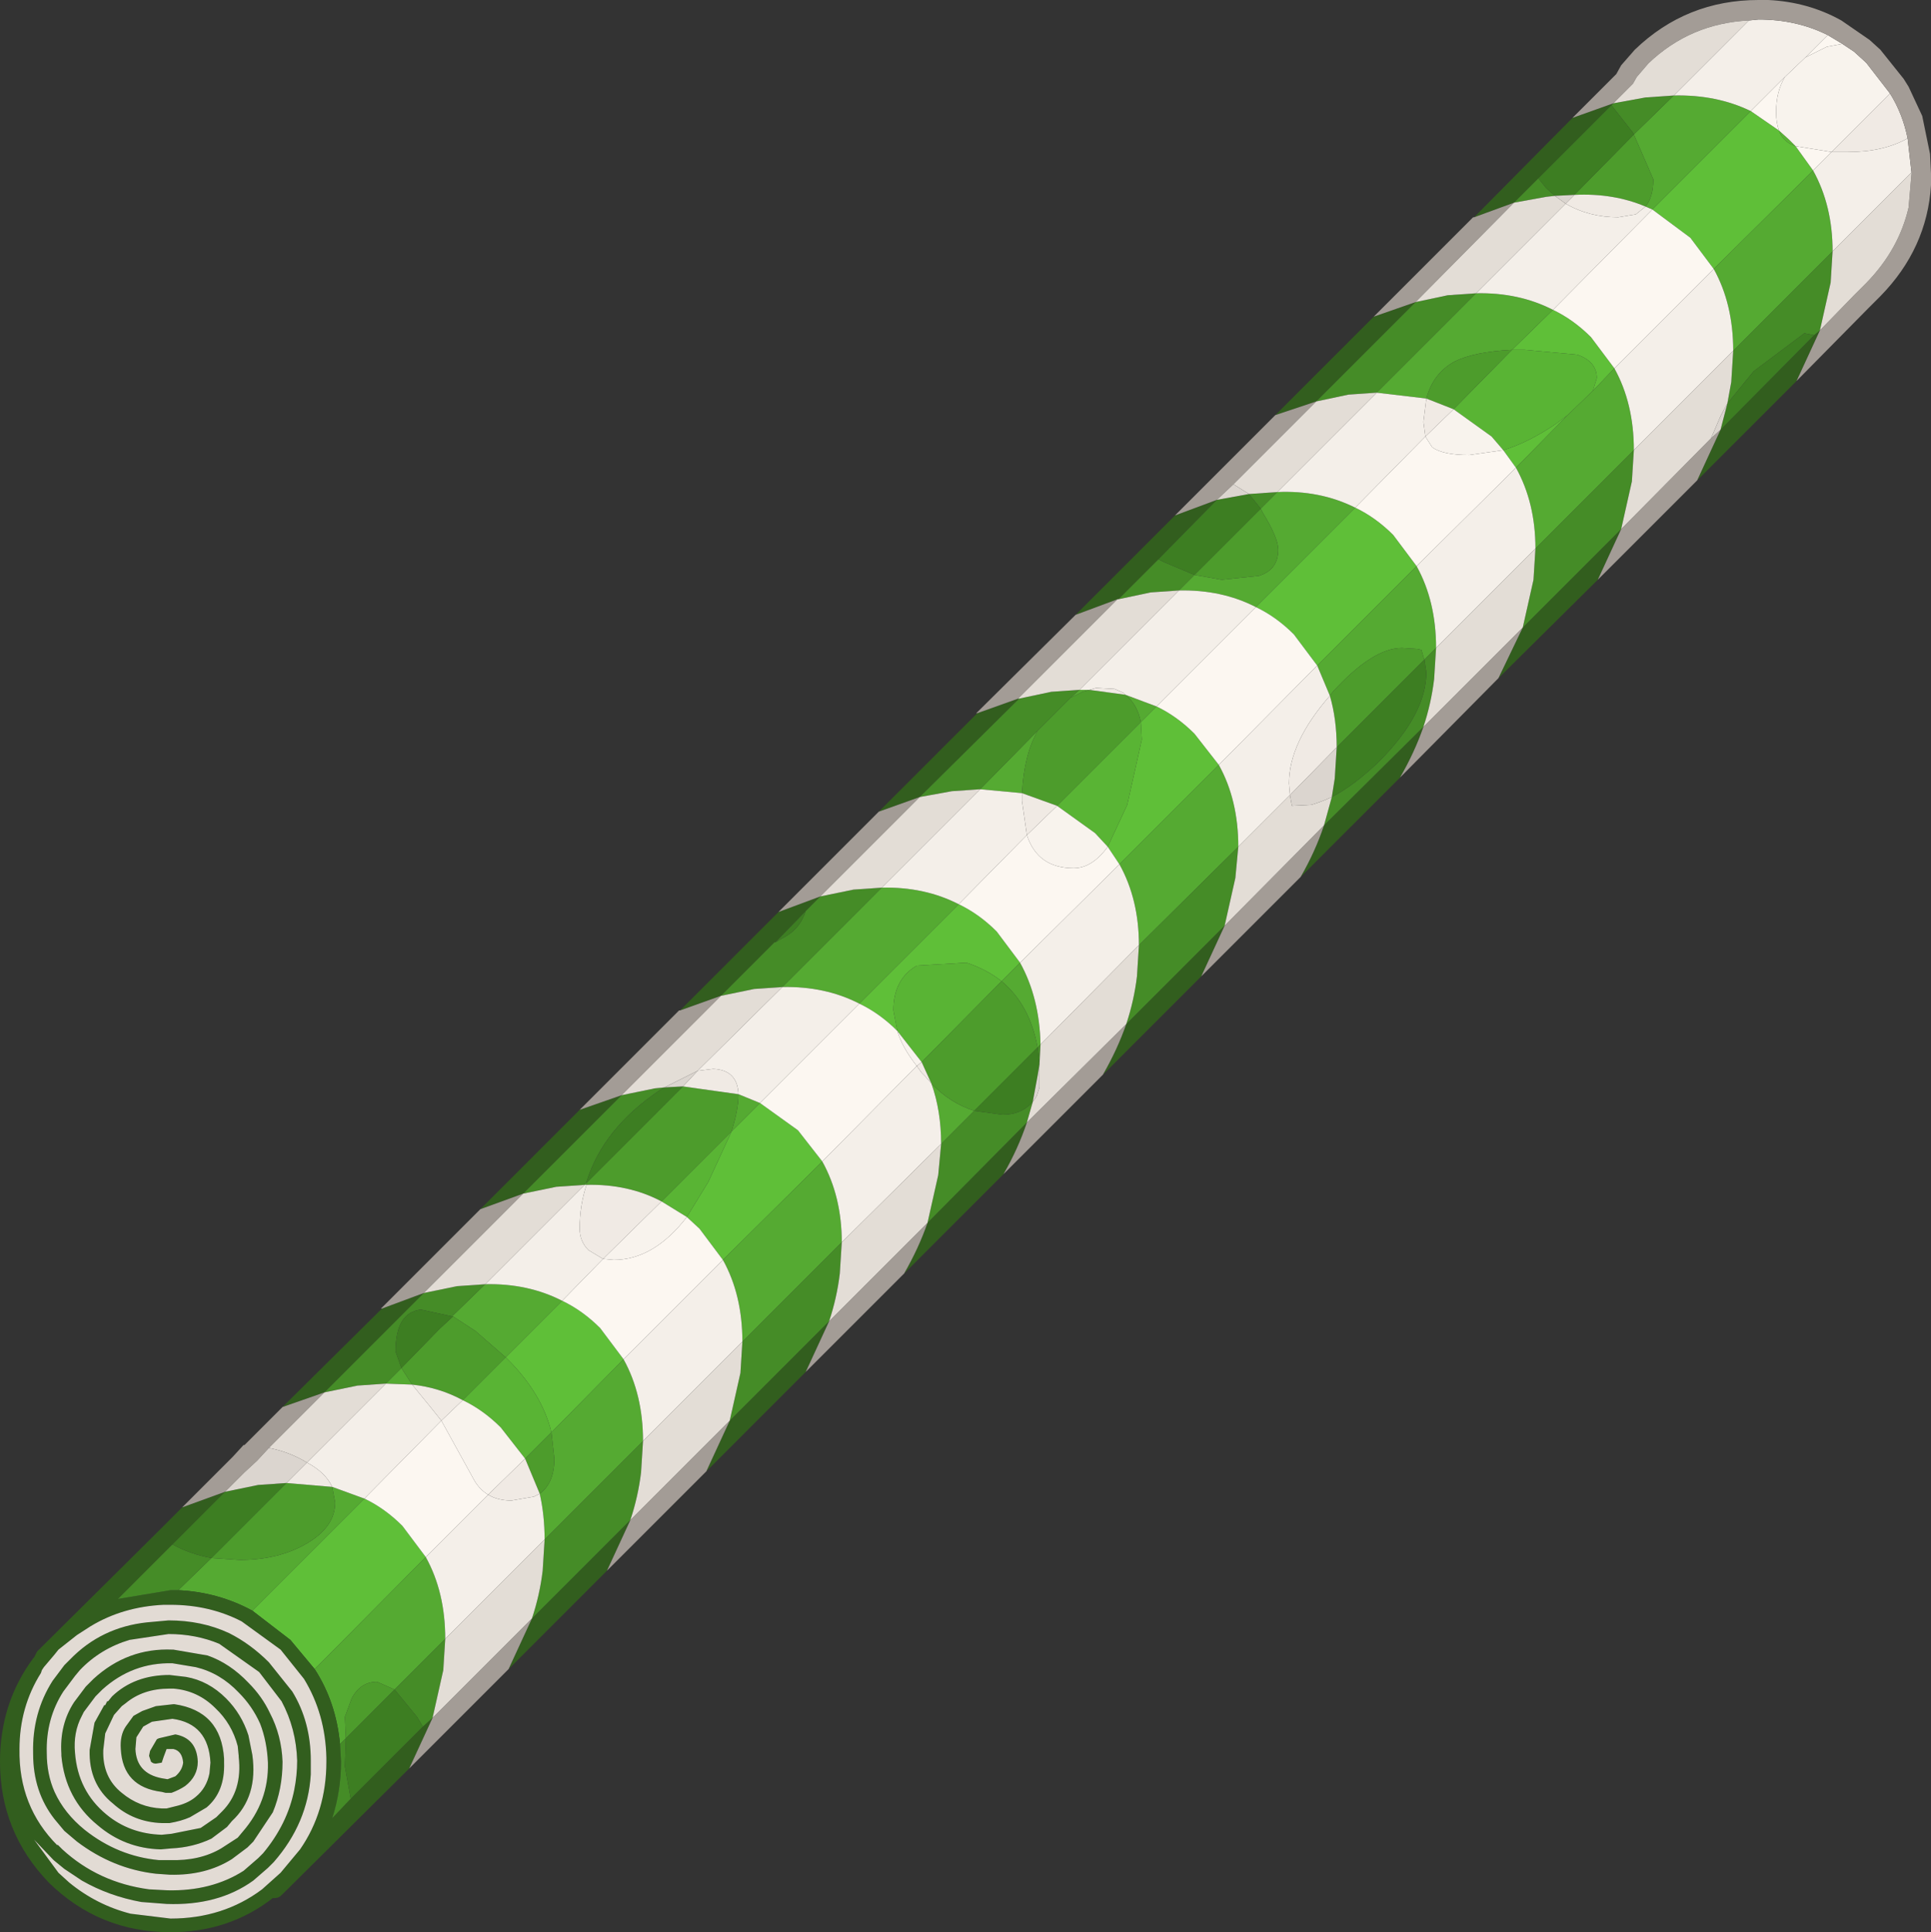 <?xml version="1.0" encoding="UTF-8" standalone="no"?>
<svg xmlns:ffdec="https://www.free-decompiler.com/flash" xmlns:xlink="http://www.w3.org/1999/xlink" ffdec:objectType="shape" height="99.15px" width="99.1px" xmlns="http://www.w3.org/2000/svg">
  <rect width="100%" height="100%" fill="#333333" stroke="none"/>
  <g transform="matrix(1.0, 0.0, 0.0, 1.0, 75.65, 99.4)">
    <path d="M14.2 -93.7 L15.65 -92.7 Q15.8 -92.25 16.25 -92.0 L16.5 -91.9 17.4 -90.65 12.3 -85.6 11.1 -87.2 9.15 -88.65 14.2 -93.7 M4.05 -83.5 Q5.1 -83.0 6.0 -82.1 L7.2 -80.5 6.1 -79.35 6.3 -80.0 Q6.3 -80.85 5.3 -81.2 L2.6 -81.45 1.95 -81.45 4.05 -83.5 M1.5 -76.3 Q2.8 -76.7 4.2 -77.65 L4.8 -78.1 2.15 -75.4 1.5 -76.3 M-6.1 -73.35 Q-5.05 -72.85 -4.15 -71.95 L-2.95 -70.35 -8.05 -65.25 -9.25 -66.85 Q-10.15 -67.75 -11.2 -68.25 L-6.1 -73.35 M-18.8 -55.95 L-17.8 -58.1 -17.05 -61.45 -17.1 -62.35 -16.3 -63.15 Q-15.25 -62.65 -14.35 -61.75 L-13.1 -60.15 -18.2 -55.05 -18.8 -55.95 M-24.25 -49.05 Q-25.0 -49.65 -26.05 -50.0 L-28.6 -49.85 Q-29.8 -49.15 -29.8 -47.55 L-29.6 -46.5 Q-30.5 -47.4 -31.55 -47.9 L-26.45 -53.0 Q-25.4 -52.5 -24.5 -51.6 L-23.3 -50.0 -24.25 -49.05 M-36.65 -42.8 L-34.7 -41.4 -33.45 -39.8 -38.55 -34.75 -39.75 -36.35 -40.4 -36.95 -39.3 -38.75 -38.1 -41.35 -36.65 -42.8 M-49.7 -29.75 L-46.8 -32.65 Q-45.75 -32.15 -44.85 -31.25 L-43.65 -29.65 -47.35 -25.9 Q-47.85 -27.95 -49.7 -29.75 M-62.7 -16.75 L-56.95 -22.5 Q-55.9 -22.0 -55.0 -21.1 L-53.8 -19.5 -59.5 -13.75 -60.75 -15.25 -62.7 -16.75" fill="#5fbf38" fill-rule="evenodd" stroke="none"/>
    <path d="M15.65 -92.7 L16.15 -92.25 16.5 -91.9 16.25 -92.0 Q15.8 -92.25 15.65 -92.7 M1.95 -81.45 L2.6 -81.45 5.3 -81.2 Q6.3 -80.85 6.3 -80.0 L6.1 -79.35 4.8 -78.1 4.2 -77.65 Q2.8 -76.7 1.5 -76.3 L0.9 -77.0 -1.05 -78.4 1.95 -81.45 M-21.4 -58.05 L-17.1 -62.35 -17.05 -61.45 -17.8 -58.1 -18.8 -55.95 -19.45 -56.65 -21.4 -58.05 M-29.6 -46.5 L-29.8 -47.55 Q-29.8 -49.15 -28.6 -49.85 L-26.05 -50.0 Q-25.0 -49.65 -24.25 -49.05 L-28.35 -44.9 -29.6 -46.5 M-41.7 -37.75 L-38.1 -41.35 -39.3 -38.75 -40.4 -36.95 -41.7 -37.75 M-51.9 -27.55 L-49.7 -29.75 Q-47.85 -27.95 -47.35 -25.9 L-48.7 -24.55 -49.95 -26.15 Q-50.85 -27.05 -51.9 -27.55" fill="#59b434" fill-rule="evenodd" stroke="none"/>
    <path d="M10.25 -94.5 Q12.45 -94.55 14.2 -93.7 L9.15 -88.65 8.8 -88.8 Q9.2 -89.3 9.2 -90.2 L8.2 -92.5 10.25 -94.5 M12.3 -85.6 L17.4 -90.65 Q18.4 -88.85 18.4 -86.5 L13.3 -81.4 Q13.3 -83.8 12.3 -85.6 M0.1 -84.35 Q2.3 -84.4 4.05 -83.5 L1.95 -81.45 Q0.0 -81.35 -1.0 -80.85 -2.1 -80.25 -2.45 -78.95 L-5.0 -79.25 0.1 -84.35 M6.1 -79.35 L7.2 -80.5 Q8.2 -78.7 8.2 -76.3 L3.15 -71.25 Q3.15 -73.6 2.15 -75.4 L4.8 -78.1 6.1 -79.35 M-20.7 -63.6 L-20.25 -64.0 -19.75 -64.0 -20.1 -63.9 -20.7 -63.6 M-25.35 -58.9 L-22.4 -61.9 Q-23.1 -60.65 -23.2 -58.7 L-25.35 -58.9 M-17.1 -62.35 Q-17.3 -63.3 -17.9 -63.75 L-16.3 -63.15 -17.1 -62.35 M-35.5 -48.75 L-30.4 -53.85 Q-28.2 -53.9 -26.45 -53.0 L-31.55 -47.9 Q-33.3 -48.8 -35.5 -48.75 M-24.25 -49.05 L-23.3 -50.0 Q-22.3 -48.2 -22.25 -45.8 L-22.4 -45.65 Q-22.8 -47.85 -24.25 -49.05 M-10.1 -74.15 Q-7.9 -74.25 -6.1 -73.35 L-11.2 -68.25 Q-12.95 -69.15 -15.15 -69.1 L-14.35 -69.9 -12.95 -69.65 -11.05 -69.85 Q-10.05 -70.15 -10.05 -71.2 -10.05 -71.8 -10.85 -73.1 L-10.95 -73.3 -10.1 -74.15 M-2.55 -65.55 L-2.6 -65.7 -2.7 -66.05 -2.9 -66.1 -3.7 -66.15 Q-5.2 -66.15 -7.25 -63.9 L-7.4 -63.7 -8.05 -65.25 -2.95 -70.35 Q-1.95 -68.55 -1.95 -66.15 L-2.55 -65.55 M-13.1 -60.15 Q-12.1 -58.35 -12.1 -55.95 L-17.2 -50.9 Q-17.2 -53.25 -18.2 -55.05 L-13.1 -60.15 M-45.65 -38.6 L-45.55 -38.75 -45.55 -38.7 -45.55 -38.6 -45.65 -38.6 M-50.75 -33.5 Q-48.55 -33.55 -46.8 -32.65 L-49.7 -29.75 -51.25 -31.1 -52.4 -31.85 -52.45 -31.85 -50.75 -33.5 M-38.1 -41.35 Q-37.75 -42.5 -37.75 -43.2 L-37.75 -43.25 -36.65 -42.8 -38.1 -41.35 M-55.05 -29.2 L-54.5 -28.35 -55.85 -28.4 -55.05 -29.2 M-47.35 -25.9 L-43.65 -29.65 Q-42.65 -27.85 -42.65 -25.45 L-47.7 -20.4 Q-47.7 -21.65 -47.95 -22.75 -47.2 -23.3 -47.2 -24.55 L-47.35 -25.9 M-37.55 -30.55 Q-37.55 -32.95 -38.55 -34.75 L-33.45 -39.8 Q-32.45 -38.0 -32.45 -35.65 L-37.55 -30.55 M-27.35 -40.7 Q-27.35 -42.4 -27.85 -43.8 -26.9 -42.8 -25.65 -42.4 L-27.35 -40.7 M-64.8 -19.45 L-63.35 -19.35 Q-61.35 -19.35 -59.9 -20.2 -58.45 -21.05 -58.45 -22.3 L-58.6 -23.1 -56.95 -22.5 -62.7 -16.75 Q-64.45 -17.7 -66.5 -17.8 L-64.8 -19.45 M-53.8 -19.5 Q-52.8 -17.7 -52.8 -15.3 L-55.4 -12.7 -56.3 -13.1 Q-57.15 -13.1 -57.6 -12.25 L-57.95 -11.3 -57.9 -10.2 -58.2 -9.9 Q-58.4 -12.05 -59.5 -13.75 L-53.8 -19.5" fill="#55aa32" fill-rule="evenodd" stroke="none"/>
    <path d="M8.2 -92.5 L9.2 -90.2 Q9.2 -89.3 8.8 -88.8 7.15 -89.5 5.15 -89.4 L8.2 -92.5 M-2.45 -78.95 Q-2.1 -80.25 -1.0 -80.85 0.0 -81.35 1.95 -81.45 L-1.05 -78.4 -2.45 -78.95 M-22.4 -61.9 L-20.7 -63.6 -20.1 -63.9 -19.75 -64.0 -17.9 -63.75 Q-17.3 -63.3 -17.1 -62.35 L-21.4 -58.05 -23.2 -58.7 Q-23.1 -60.65 -22.4 -61.9 M-28.35 -44.9 L-24.25 -49.05 Q-22.8 -47.85 -22.4 -45.65 L-25.65 -42.4 Q-26.9 -42.8 -27.85 -43.8 L-28.35 -44.9 M-10.95 -73.3 L-10.85 -73.1 Q-10.05 -71.8 -10.05 -71.2 -10.05 -70.15 -11.05 -69.85 L-12.95 -69.65 -14.35 -69.9 -10.95 -73.3 M-7.4 -63.7 L-7.25 -63.9 Q-5.2 -66.15 -3.7 -66.15 L-2.9 -66.1 -2.7 -66.05 -2.6 -65.7 -2.55 -65.55 -7.05 -61.05 Q-7.05 -62.5 -7.4 -63.7 M-45.55 -38.7 L-44.8 -39.45 -40.6 -43.65 -37.75 -43.25 -37.75 -43.2 Q-37.75 -42.5 -38.1 -41.35 L-41.7 -37.75 Q-43.4 -38.65 -45.55 -38.6 L-45.55 -38.7 M-52.4 -31.85 L-51.25 -31.1 -49.7 -29.75 -51.9 -27.55 Q-53.1 -28.2 -54.5 -28.35 L-55.05 -29.2 -53.1 -31.2 -52.4 -31.85 M-48.7 -24.55 L-47.35 -25.9 -47.2 -24.55 Q-47.2 -23.3 -47.95 -22.75 L-48.7 -24.55 M-58.6 -23.1 L-58.45 -22.3 Q-58.45 -21.05 -59.9 -20.2 -61.35 -19.35 -63.35 -19.35 L-64.8 -19.45 -60.95 -23.3 -58.6 -23.1 M-57.9 -10.2 L-57.95 -11.3 -57.6 -12.25 Q-57.15 -13.1 -56.3 -13.1 L-55.4 -12.7 -57.9 -10.2" fill="#4d9c2c" fill-rule="evenodd" stroke="none"/>
    <path d="M5.05 -93.35 L7.15 -94.1 7.05 -94.0 3.3 -90.25 2.05 -89.0 0.0 -88.25 5.05 -93.35 M17.75 -82.45 L16.55 -79.85 11.45 -74.75 12.65 -77.35 17.45 -82.2 17.75 -82.45 M6.35 -69.65 L1.25 -64.6 2.5 -67.2 7.55 -72.25 6.35 -69.65 M-3.8 -59.5 L-8.9 -54.4 Q-8.15 -55.7 -7.7 -57.05 L-2.6 -62.1 Q-3.05 -60.8 -3.8 -59.5 M-14.0 -49.3 L-19.05 -44.25 Q-18.3 -45.55 -17.85 -46.85 L-12.8 -51.9 -14.0 -49.3 M-24.15 -39.15 L-29.25 -34.05 Q-28.5 -35.35 -28.05 -36.65 L-22.95 -41.8 Q-23.4 -40.45 -24.15 -39.15 M-34.3 -29.0 L-39.4 -23.9 -38.2 -26.5 -33.1 -31.6 -34.3 -29.0 M-44.5 -18.8 L-49.55 -13.75 -48.35 -16.35 -43.3 -21.4 -44.5 -18.8 M-54.65 -8.65 L-61.2 -2.15 Q-61.35 -2.0 -61.55 -2.0 L-61.65 -2.0 Q-63.9 -0.25 -66.9 -0.25 -70.55 -0.25 -73.15 -2.8 -75.65 -5.4 -75.65 -9.0 -75.65 -12.0 -73.95 -14.3 L-73.9 -14.35 -73.75 -14.65 -67.6 -20.75 -66.3 -22.05 -64.1 -22.85 -66.8 -20.15 -69.6 -17.35 -66.9 -17.8 -66.5 -17.8 Q-64.45 -17.7 -62.7 -16.75 L-60.75 -15.25 -59.5 -13.75 Q-58.4 -12.05 -58.2 -9.9 L-58.15 -9.0 Q-58.15 -7.5 -58.6 -6.1 L-57.65 -7.1 -53.95 -10.8 -53.45 -11.25 -54.65 -8.65 M-61.15 -27.2 L-56.05 -32.25 -53.9 -33.05 -59.0 -27.95 -61.15 -27.2 M-51.0 -37.35 L-45.9 -42.45 -43.75 -43.2 -48.8 -38.15 -51.0 -37.35 M-40.75 -47.55 L-35.7 -52.6 -33.55 -53.4 -34.3 -52.65 -35.85 -51.05 -35.9 -51.05 -38.65 -48.3 -40.75 -47.55 M-30.55 -57.75 L-25.5 -62.8 -23.4 -63.55 -23.35 -63.55 -28.45 -58.5 -30.55 -57.75 M-20.45 -67.85 L-15.35 -72.95 -13.2 -73.75 -16.2 -70.7 -18.25 -68.65 -18.3 -68.65 -20.45 -67.85 M-10.2 -78.1 L-5.15 -83.15 -3.0 -83.9 -8.1 -78.8 -10.2 -78.1 M-67.6 -10.15 L-67.5 -10.2 -66.65 -10.4 Q-65.55 -10.2 -65.5 -9.0 -65.5 -8.25 -66.15 -7.75 -66.45 -7.55 -66.85 -7.4 L-66.95 -7.4 -67.15 -7.4 -67.35 -7.45 Q-69.35 -7.7 -69.45 -9.65 -69.5 -10.35 -69.2 -10.8 L-68.8 -11.35 -68.35 -11.6 -67.65 -11.85 -66.75 -11.95 -66.7 -11.95 Q-64.3 -11.6 -64.15 -9.15 L-64.15 -8.95 Q-64.1 -7.45 -65.05 -6.65 L-65.9 -6.15 Q-66.35 -5.95 -66.95 -5.85 L-67.0 -5.85 -67.35 -5.85 Q-68.8 -5.9 -69.85 -6.85 -71.1 -7.85 -71.05 -9.6 L-70.8 -11.0 -70.3 -11.9 -70.25 -11.9 -70.15 -12.1 -70.1 -12.1 -69.9 -12.35 Q-68.75 -13.45 -66.95 -13.45 L-66.1 -13.35 Q-64.95 -13.15 -64.05 -12.25 -63.25 -11.45 -62.9 -10.35 L-62.7 -9.35 Q-62.4 -7.2 -63.75 -5.95 L-64.0 -5.65 -64.8 -5.05 Q-65.75 -4.6 -66.85 -4.55 L-67.4 -4.5 Q-69.25 -4.55 -70.65 -5.75 -72.3 -7.1 -72.5 -9.3 L-72.5 -9.4 Q-72.6 -10.9 -71.85 -12.05 L-71.25 -12.85 -70.85 -13.25 Q-69.1 -14.85 -66.8 -14.75 L-66.75 -14.75 -65.0 -14.45 Q-63.85 -14.05 -62.9 -13.05 -62.2 -12.35 -61.8 -11.5 -61.2 -10.35 -61.15 -9.0 -61.15 -7.6 -61.65 -6.4 L-62.65 -4.9 -62.95 -4.6 -63.75 -4.0 Q-65.1 -3.15 -66.95 -3.2 L-67.65 -3.25 Q-69.85 -3.5 -71.7 -4.9 L-72.35 -5.45 -72.85 -6.05 Q-73.95 -7.45 -73.95 -9.4 L-73.95 -9.45 Q-74.0 -11.5 -72.95 -13.15 L-72.35 -13.95 -72.05 -14.25 Q-70.45 -15.9 -68.1 -16.15 L-67.0 -16.25 Q-65.3 -16.25 -63.9 -15.6 -62.8 -15.05 -61.85 -14.1 L-60.65 -12.6 Q-59.7 -11.05 -59.7 -9.05 L-59.7 -8.35 Q-59.85 -5.85 -61.6 -3.85 L-61.9 -3.55 -62.65 -2.9 Q-64.45 -1.6 -67.1 -1.7 L-68.4 -1.8 Q-70.05 -2.1 -71.45 -2.9 L-72.35 -3.5 -72.9 -3.95 -73.9 -5.0 -72.65 -3.3 -72.1 -2.8 Q-70.7 -1.65 -68.95 -1.2 L-66.9 -0.95 Q-64.2 -0.95 -62.2 -2.45 L-61.25 -3.3 -60.25 -4.5 Q-58.9 -6.45 -58.9 -9.0 L-58.9 -9.2 Q-58.95 -11.45 -60.05 -13.25 L-61.25 -14.75 -63.25 -16.2 Q-64.9 -17.05 -66.9 -17.05 L-67.25 -17.05 Q-69.35 -16.95 -71.0 -15.95 L-71.7 -15.5 -72.65 -14.75 -72.85 -14.5 -73.4 -13.85 -73.5 -13.7 -73.55 -13.55 Q-74.65 -11.8 -74.65 -9.65 -74.7 -6.7 -72.7 -4.7 L-72.7 -4.75 -72.5 -4.55 -72.45 -4.5 Q-70.6 -2.8 -68.0 -2.45 L-67.05 -2.4 Q-64.8 -2.35 -63.15 -3.4 L-62.4 -4.05 -62.15 -4.3 Q-60.9 -5.8 -60.55 -7.55 -60.4 -8.3 -60.4 -9.05 -60.45 -10.7 -61.2 -12.1 L-62.35 -13.6 -64.4 -15.05 Q-65.6 -15.55 -67.0 -15.55 L-69.0 -15.25 Q-70.5 -14.8 -71.55 -13.7 L-71.8 -13.4 -72.4 -12.6 Q-73.3 -11.2 -73.25 -9.45 -73.25 -8.35 -72.85 -7.45 -72.35 -6.35 -71.3 -5.5 -69.6 -4.15 -67.5 -3.95 L-66.95 -3.95 Q-65.4 -3.9 -64.3 -4.55 L-63.45 -5.1 -63.2 -5.4 Q-61.85 -6.95 -61.9 -8.95 -61.95 -10.05 -62.3 -10.95 -62.7 -11.85 -63.4 -12.55 -64.35 -13.55 -65.6 -13.85 L-66.8 -14.05 Q-68.85 -14.1 -70.4 -12.7 L-70.75 -12.35 -71.35 -11.55 -71.45 -11.35 Q-71.9 -10.5 -71.8 -9.45 -71.65 -7.5 -70.2 -6.3 -69.0 -5.3 -67.35 -5.25 L-66.85 -5.3 -65.35 -5.6 -64.55 -6.15 -64.25 -6.45 Q-63.2 -7.5 -63.4 -9.25 L-63.4 -9.3 -63.45 -9.8 Q-63.75 -10.95 -64.6 -11.75 -65.5 -12.65 -66.75 -12.75 L-66.95 -12.75 Q-68.3 -12.75 -69.2 -12.0 L-69.4 -11.85 -69.8 -11.4 -70.25 -10.45 -70.35 -9.6 Q-70.4 -8.2 -69.4 -7.4 -68.5 -6.65 -67.35 -6.6 L-67.1 -6.6 -66.5 -6.75 Q-65.95 -6.9 -65.6 -7.2 -65.05 -7.65 -64.9 -8.4 L-64.85 -8.95 Q-64.95 -10.95 -66.8 -11.2 L-67.85 -11.05 -68.3 -10.8 -68.65 -10.25 -68.7 -9.65 Q-68.65 -8.4 -67.35 -8.15 L-67.05 -8.1 -66.65 -8.25 Q-66.3 -8.55 -66.25 -8.95 -66.3 -9.55 -66.75 -9.65 L-66.8 -9.65 -67.1 -9.65 -67.25 -9.25 -67.35 -8.95 -67.65 -8.9 Q-67.8 -8.9 -67.9 -9.0 L-68.0 -9.3 -67.95 -9.55 -67.6 -10.15" fill="#325e1e" fill-rule="evenodd" stroke="none"/>
    <path d="M7.15 -94.1 L8.8 -94.4 10.25 -94.5 8.2 -92.5 8.15 -92.6 7.05 -94.0 7.15 -94.1 M13.3 -81.4 L18.4 -86.5 18.3 -84.9 17.75 -82.45 17.45 -82.2 16.95 -82.3 14.35 -80.35 13.0 -78.7 13.2 -79.8 13.3 -81.4 M2.05 -89.0 L3.3 -90.25 3.7 -89.75 4.15 -89.35 3.7 -89.3 2.05 -89.0 M-3.0 -83.9 L-1.35 -84.25 0.1 -84.35 -5.0 -79.25 -6.45 -79.15 -8.1 -78.8 -3.0 -83.9 M3.15 -71.25 L8.2 -76.3 8.1 -74.7 7.55 -72.25 2.5 -67.2 3.05 -69.65 3.15 -71.25 M-1.95 -66.15 L-2.05 -64.55 Q-2.2 -63.3 -2.6 -62.1 L-7.7 -57.05 -7.3 -58.5 Q-6.15 -59.1 -4.9 -60.3 -2.45 -62.75 -2.45 -64.9 L-2.55 -65.55 -1.95 -66.15 M-11.55 -74.05 L-10.1 -74.15 -10.95 -73.3 -11.55 -74.05 M-20.7 -63.6 L-22.4 -61.9 -25.35 -58.9 -26.8 -58.8 -28.45 -58.5 -23.35 -63.55 -21.7 -63.9 -20.25 -64.0 -20.7 -63.6 M-35.85 -51.05 L-35.5 -51.25 Q-34.6 -51.7 -34.3 -52.65 L-33.55 -53.4 -31.85 -53.75 -30.4 -53.85 -35.5 -48.75 -36.95 -48.65 -38.65 -48.3 -35.9 -51.05 -35.85 -51.05 M-22.4 -45.65 L-22.25 -45.8 -22.3 -44.85 -22.4 -45.65 M-14.35 -69.9 L-15.15 -69.1 -16.6 -69.0 -18.25 -68.65 -16.2 -70.7 -15.9 -70.55 -14.35 -69.9 M-17.2 -50.9 L-12.1 -55.95 -12.25 -54.35 -12.8 -51.9 -17.85 -46.85 Q-17.45 -48.05 -17.3 -49.3 L-17.2 -50.9 M-41.55 -43.6 L-41.8 -43.45 Q-44.7 -41.5 -45.55 -38.75 L-45.65 -38.6 -47.1 -38.5 -48.8 -38.15 -43.75 -43.2 -42.05 -43.55 -41.55 -43.6 M-53.9 -33.05 L-52.2 -33.4 -50.75 -33.5 -52.45 -31.85 -54.05 -32.2 Q-55.35 -32.05 -55.35 -30.05 L-55.05 -29.2 -55.85 -28.4 -57.3 -28.3 -59.0 -27.95 -53.9 -33.05 M-47.7 -20.4 L-42.65 -25.45 -42.75 -23.85 Q-42.9 -22.6 -43.3 -21.4 L-48.35 -16.35 Q-47.95 -17.55 -47.8 -18.8 L-47.7 -20.4 M-38.2 -26.5 L-37.65 -28.95 -37.55 -30.55 -32.45 -35.65 -32.55 -34.05 Q-32.7 -32.8 -33.1 -31.6 L-38.2 -26.5 M-28.05 -36.65 L-27.5 -39.1 -27.35 -40.7 -25.65 -42.4 -24.2 -42.2 Q-23.3 -42.2 -22.75 -42.75 L-22.65 -42.85 -22.95 -41.8 -28.05 -36.65 M-64.8 -19.45 L-66.5 -17.8 -66.9 -17.8 -69.6 -17.35 -66.8 -20.15 Q-65.9 -19.65 -64.8 -19.45 M-58.2 -9.9 L-57.9 -10.2 -57.95 -8.75 -57.65 -7.1 -58.6 -6.1 Q-58.15 -7.5 -58.15 -9.0 L-58.2 -9.9 M-55.4 -12.7 L-52.8 -15.3 -52.9 -13.7 -53.45 -11.25 -53.95 -10.8 -54.25 -11.3 -55.4 -12.7" fill="#458c27" fill-rule="evenodd" stroke="none"/>
    <path d="M17.45 -82.2 L12.65 -77.35 13.0 -78.7 14.35 -80.35 16.95 -82.3 17.45 -82.2 M3.3 -90.25 L7.05 -94.0 8.15 -92.6 8.2 -92.5 5.15 -89.4 4.15 -89.35 3.7 -89.75 3.3 -90.25 M-34.3 -52.65 Q-34.6 -51.7 -35.5 -51.25 L-35.85 -51.05 -34.3 -52.65 M-7.05 -61.05 L-2.55 -65.55 -2.45 -64.9 Q-2.45 -62.75 -4.9 -60.3 -6.15 -59.1 -7.3 -58.5 L-7.15 -59.45 -7.05 -61.05 M-11.55 -74.05 L-10.95 -73.3 -14.35 -69.9 -15.9 -70.55 -16.2 -70.7 -13.2 -73.75 -11.55 -74.05 M-45.55 -38.75 Q-44.7 -41.5 -41.8 -43.45 L-41.55 -43.6 -40.6 -43.65 -44.8 -39.45 -45.55 -38.7 -45.55 -38.75 M-52.45 -31.85 L-52.4 -31.85 -53.1 -31.2 -55.05 -29.2 -55.35 -30.05 Q-55.35 -32.05 -54.05 -32.2 L-52.45 -31.85 M-25.65 -42.4 L-22.4 -45.65 -22.3 -44.85 -22.3 -44.8 -22.4 -44.2 -22.65 -42.85 -22.75 -42.75 Q-23.3 -42.2 -24.2 -42.2 L-25.65 -42.4 M-60.95 -23.3 L-64.8 -19.45 Q-65.9 -19.65 -66.8 -20.15 L-64.1 -22.85 -62.4 -23.2 -60.95 -23.3 M-53.95 -10.8 L-57.65 -7.1 -57.95 -8.75 -57.9 -10.2 -55.4 -12.7 -54.25 -11.3 -53.95 -10.8" fill="#3d7e22" fill-rule="evenodd" stroke="none"/>
    <path d="M18.15 -97.6 L18.9 -97.15 18.1 -97.0 17.0 -96.45 18.15 -97.6 M15.95 -95.45 Q15.5 -94.7 15.5 -93.65 15.5 -93.1 15.65 -92.7 L14.2 -93.7 15.95 -95.45 M16.5 -91.9 L18.35 -91.6 17.4 -90.65 16.5 -91.9 M9.15 -88.65 L11.1 -87.2 12.3 -85.6 7.2 -80.5 6.0 -82.1 Q5.1 -83.0 4.05 -83.5 L9.15 -88.65 M1.5 -76.3 L2.15 -75.4 -2.95 -70.35 -4.15 -71.95 Q-5.05 -72.85 -6.1 -73.35 L-2.5 -77.0 -2.15 -76.45 Q-1.6 -76.05 -0.25 -76.05 L1.5 -76.3 M-26.45 -53.0 L-22.95 -56.55 Q-22.4 -54.85 -20.55 -54.85 -19.6 -54.85 -18.8 -55.95 L-18.2 -55.05 -23.3 -50.0 -24.5 -51.6 Q-25.4 -52.5 -26.45 -53.0 M-31.55 -47.9 Q-30.5 -47.4 -29.6 -46.5 -29.35 -45.65 -28.6 -44.7 L-33.45 -39.8 -34.7 -41.4 -36.65 -42.8 -31.55 -47.9 M-11.2 -68.25 Q-10.15 -67.75 -9.25 -66.85 L-8.05 -65.25 -13.1 -60.15 -14.35 -61.75 Q-15.25 -62.65 -16.3 -63.15 L-11.2 -68.25 M-46.8 -32.65 L-44.7 -34.8 -44.15 -34.75 Q-42.1 -34.75 -40.4 -36.95 L-39.75 -36.35 -38.55 -34.75 -43.65 -29.65 -44.85 -31.25 Q-45.75 -32.15 -46.8 -32.65 M-50.6 -22.7 L-53.8 -19.5 -55.0 -21.1 Q-55.9 -22.0 -56.95 -22.5 L-53.0 -26.5 -51.4 -23.6 Q-51.1 -23.0 -50.6 -22.7" fill="#fcf7f1" fill-rule="evenodd" stroke="none"/>
    <path d="M18.9 -97.15 L19.5 -96.75 20.05 -96.25 20.1 -96.2 20.15 -96.15 21.35 -94.6 18.35 -91.6 16.5 -91.9 16.15 -92.25 15.65 -92.7 Q15.5 -93.1 15.5 -93.65 15.5 -94.7 15.95 -95.45 L17.0 -96.45 18.1 -97.0 18.9 -97.15 M-1.05 -78.4 L0.9 -77.0 1.5 -76.3 -0.25 -76.05 Q-1.6 -76.05 -2.15 -76.45 L-2.5 -77.0 -1.05 -78.4 M-22.95 -56.55 L-21.4 -58.05 -19.45 -56.65 -18.8 -55.95 Q-19.6 -54.85 -20.55 -54.85 -22.4 -54.85 -22.95 -56.55 M-29.6 -46.5 L-28.35 -44.9 -28.6 -44.7 Q-29.35 -45.65 -29.6 -46.5 M-40.4 -36.95 Q-42.1 -34.75 -44.15 -34.75 L-44.7 -34.8 -41.7 -37.75 -40.4 -36.95 M-53.0 -26.5 L-51.9 -27.55 Q-50.85 -27.05 -49.95 -26.15 L-48.7 -24.55 -50.6 -22.7 Q-51.1 -23.0 -51.4 -23.6 L-53.0 -26.5" fill="#f8f3ed" fill-rule="evenodd" stroke="none"/>
    <path d="M14.1 -98.35 L14.6 -98.4 Q16.55 -98.4 18.15 -97.6 L17.0 -96.45 15.95 -95.45 14.2 -93.7 Q12.45 -94.55 10.25 -94.5 L14.1 -98.35 M22.25 -92.3 L22.45 -90.55 18.4 -86.5 Q18.4 -88.85 17.4 -90.65 L18.35 -91.6 19.2 -91.6 Q21.0 -91.6 22.25 -92.3 M8.8 -88.8 L9.15 -88.65 4.05 -83.5 Q2.3 -84.4 0.1 -84.35 L4.7 -88.95 Q5.9 -88.25 7.4 -88.25 L8.3 -88.4 8.8 -88.8 M7.2 -80.5 L12.3 -85.6 Q13.3 -83.8 13.3 -81.4 L8.2 -76.3 Q8.2 -78.7 7.2 -80.5 M-5.0 -79.25 L-2.45 -78.95 -2.6 -77.75 -2.5 -77.0 -6.1 -73.35 Q-7.9 -74.25 -10.1 -74.15 L-5.0 -79.25 M-2.95 -70.35 L2.15 -75.4 Q3.15 -73.6 3.15 -71.25 L-1.95 -66.15 Q-1.95 -68.55 -2.95 -70.35 M-23.2 -58.7 L-23.2 -58.3 -22.95 -56.55 -26.45 -53.0 Q-28.2 -53.9 -30.4 -53.85 L-25.35 -58.9 -23.2 -58.7 M-16.3 -63.15 L-17.9 -63.75 -18.0 -63.85 -18.45 -64.05 -19.4 -64.1 -19.75 -64.0 -20.25 -64.0 -15.15 -69.1 Q-12.95 -69.15 -11.2 -68.25 L-16.3 -63.15 M-22.25 -45.8 Q-22.3 -48.2 -23.3 -50.0 L-18.2 -55.05 Q-17.2 -53.25 -17.2 -50.9 L-22.25 -45.8 M-8.05 -65.25 L-7.4 -63.7 Q-9.5 -61.3 -9.5 -59.2 L-9.45 -58.6 -12.1 -55.95 Q-12.1 -58.35 -13.1 -60.15 L-8.05 -65.25 M-39.85 -44.45 L-35.5 -48.75 Q-33.3 -48.8 -31.55 -47.9 L-36.65 -42.8 -37.75 -43.25 Q-37.8 -44.5 -39.05 -44.55 L-39.85 -44.45 M-33.45 -39.8 L-28.6 -44.7 -28.35 -44.35 -28.15 -44.15 -27.85 -43.8 Q-27.35 -42.4 -27.35 -40.7 L-32.45 -35.65 Q-32.45 -38.0 -33.45 -39.8 M-45.65 -38.6 L-45.55 -38.6 Q-45.9 -37.55 -45.9 -36.35 -45.9 -35.7 -45.45 -35.25 L-44.7 -34.8 -46.8 -32.65 Q-48.55 -33.55 -50.75 -33.5 L-45.65 -38.6 M-43.65 -29.65 L-38.55 -34.75 Q-37.55 -32.95 -37.55 -30.55 L-42.65 -25.45 Q-42.65 -27.85 -43.65 -29.65 M-59.9 -24.35 L-55.85 -28.4 -54.5 -28.35 -53.6 -27.25 -53.0 -26.5 -56.95 -22.5 -58.6 -23.1 Q-58.95 -23.85 -59.9 -24.35 M-47.95 -22.75 Q-47.7 -21.65 -47.7 -20.4 L-52.8 -15.3 Q-52.8 -17.7 -53.8 -19.5 L-50.6 -22.7 Q-50.1 -22.4 -49.4 -22.4 L-48.25 -22.6 -47.95 -22.75" fill="#f4efe9" fill-rule="evenodd" stroke="none"/>
    <path d="M21.35 -94.6 Q22.0 -93.55 22.25 -92.3 21.0 -91.6 19.2 -91.6 L18.35 -91.6 21.35 -94.6 M5.15 -89.4 Q7.15 -89.5 8.8 -88.8 L8.3 -88.4 7.4 -88.25 Q5.9 -88.25 4.7 -88.95 L5.15 -89.4 M-2.45 -78.95 L-1.05 -78.4 -2.5 -77.0 -2.6 -77.75 -2.45 -78.95 M-23.2 -58.7 L-21.4 -58.05 -22.95 -56.55 -23.2 -58.3 -23.2 -58.7 M-17.9 -63.75 L-19.75 -64.0 -19.4 -64.1 -18.45 -64.05 -18.0 -63.85 -17.9 -63.75 M-7.4 -63.7 Q-7.05 -62.5 -7.05 -61.05 L-9.45 -58.6 -9.5 -59.2 Q-9.5 -61.3 -7.4 -63.7 M-44.7 -34.8 L-45.45 -35.25 Q-45.9 -35.7 -45.9 -36.35 -45.9 -37.55 -45.55 -38.6 -43.4 -38.65 -41.7 -37.75 L-44.7 -34.8 M-37.75 -43.25 L-40.6 -43.65 -39.85 -44.45 -39.05 -44.55 Q-37.8 -44.5 -37.75 -43.25 M-54.5 -28.35 Q-53.1 -28.2 -51.9 -27.55 L-53.0 -26.5 -53.6 -27.25 -54.5 -28.35 M-27.85 -43.8 L-28.15 -44.15 -28.35 -44.35 -28.6 -44.7 -28.35 -44.9 -27.85 -43.8 M-58.6 -23.1 L-60.95 -23.3 -59.9 -24.35 Q-58.95 -23.85 -58.6 -23.1 M-50.6 -22.7 L-48.7 -24.55 -47.95 -22.75 -48.25 -22.6 -49.4 -22.4 Q-50.1 -22.4 -50.6 -22.7" fill="#f0eae4" fill-rule="evenodd" stroke="none"/>
    <path d="M5.05 -93.35 L7.3 -95.6 7.55 -96.05 8.25 -96.85 Q10.9 -99.4 14.6 -99.4 L15.1 -99.4 Q17.15 -99.3 18.85 -98.35 L20.3 -97.35 20.85 -96.85 22.05 -95.35 22.3 -94.95 23.0 -93.45 23.4 -91.5 23.45 -90.5 23.45 -89.9 Q23.25 -86.65 20.85 -84.2 L20.2 -83.55 16.55 -79.85 17.75 -82.45 19.5 -84.25 20.15 -84.9 Q21.8 -86.6 22.3 -88.75 L22.45 -90.5 22.45 -90.55 22.25 -92.3 Q22.0 -93.55 21.35 -94.6 L20.15 -96.15 20.1 -96.2 20.05 -96.25 19.5 -96.75 18.9 -97.15 18.15 -97.6 Q16.55 -98.4 14.6 -98.4 L14.1 -98.35 Q11.1 -98.2 8.95 -96.15 L8.35 -95.45 8.15 -95.1 8.05 -95.0 7.15 -94.1 5.05 -93.35 M11.45 -74.75 L6.35 -69.65 7.55 -72.25 12.15 -76.9 12.65 -77.35 11.45 -74.75 M1.25 -64.6 L-3.8 -59.5 Q-3.05 -60.8 -2.6 -62.1 L2.5 -67.2 1.25 -64.6 M-8.9 -54.4 L-14.0 -49.3 -12.8 -51.9 -7.7 -57.05 Q-8.15 -55.7 -8.9 -54.4 M-19.05 -44.25 L-24.15 -39.15 Q-23.4 -40.45 -22.95 -41.8 L-17.85 -46.85 Q-18.3 -45.55 -19.05 -44.25 M-29.25 -34.05 L-34.3 -29.0 -33.1 -31.6 -28.05 -36.65 Q-28.5 -35.35 -29.25 -34.05 M-39.4 -23.9 L-44.5 -18.8 -43.3 -21.4 -38.2 -26.5 -39.4 -23.9 M-49.55 -13.75 L-54.65 -8.65 -53.45 -11.25 -48.35 -16.35 -49.55 -13.75 M-66.3 -22.05 L-64.25 -24.1 -63.7 -24.65 -63.15 -25.25 -63.1 -25.25 -61.15 -27.2 -59.0 -27.95 -61.85 -25.1 -62.45 -24.45 -63.1 -23.85 -64.1 -22.85 -66.3 -22.05 M-56.05 -32.25 L-56.1 -32.25 -51.0 -37.35 -48.8 -38.15 -53.9 -33.05 -56.05 -32.25 M-45.9 -42.45 L-40.8 -47.55 -40.75 -47.55 -38.65 -48.3 -43.75 -43.2 -45.9 -42.45 M-35.7 -52.6 L-30.6 -57.7 -30.55 -57.75 -28.45 -58.5 -33.55 -53.4 -35.7 -52.6 M-25.5 -62.8 L-25.55 -62.8 -20.45 -67.85 -18.3 -68.65 -23.4 -63.55 -25.5 -62.8 M-15.35 -72.95 L-10.2 -78.1 -8.1 -78.8 -12.35 -74.55 -13.2 -73.75 -15.35 -72.95 M-5.15 -83.15 L-0.05 -88.25 0.0 -88.25 2.05 -89.0 -3.0 -83.9 -5.15 -83.15" fill="#a39c96" fill-rule="evenodd" stroke="none"/>
    <path d="M7.15 -94.1 L8.05 -95.0 8.15 -95.1 8.35 -95.45 8.95 -96.15 Q11.1 -98.2 14.1 -98.35 L10.25 -94.5 8.8 -94.4 7.15 -94.1 M22.45 -90.55 L22.45 -90.5 22.3 -88.75 Q21.8 -86.6 20.15 -84.9 L19.5 -84.25 17.75 -82.45 18.3 -84.9 18.4 -86.5 22.45 -90.55 M4.7 -88.95 L0.1 -84.35 -1.35 -84.25 -3.0 -83.9 2.05 -89.0 3.7 -89.3 4.15 -89.35 4.7 -88.95 M8.2 -76.3 L13.3 -81.4 13.2 -79.8 13.0 -78.7 12.65 -78.05 12.2 -77.0 12.15 -76.9 7.55 -72.25 8.1 -74.7 8.2 -76.3 M2.5 -67.2 L-2.6 -62.1 Q-2.2 -63.3 -2.05 -64.55 L-1.95 -66.15 3.15 -71.25 3.05 -69.65 2.5 -67.2 M-8.1 -78.8 L-6.45 -79.15 -5.0 -79.25 -10.1 -74.15 -11.55 -74.05 -12.35 -74.55 -8.1 -78.8 M-20.25 -64.0 L-21.7 -63.9 -23.35 -63.55 -23.4 -63.55 -18.3 -68.65 -18.25 -68.65 -16.6 -69.0 -15.15 -69.1 -20.25 -64.0 M-28.45 -58.5 L-26.8 -58.8 -25.35 -58.9 -30.4 -53.85 -31.85 -53.75 -33.55 -53.4 -28.45 -58.5 M-38.65 -48.3 L-36.95 -48.65 -35.5 -48.75 -39.85 -44.45 -41.55 -43.6 -42.05 -43.55 -43.75 -43.2 -38.65 -48.3 M-7.3 -58.5 L-7.7 -57.05 -12.8 -51.9 -12.25 -54.35 -12.1 -55.95 -9.45 -58.6 -9.35 -58.05 -8.35 -58.1 Q-7.85 -58.25 -7.3 -58.5 M-48.8 -38.15 L-47.1 -38.5 -45.65 -38.6 -50.75 -33.5 -52.2 -33.4 -53.9 -33.05 -48.8 -38.15 M-42.65 -25.45 L-37.55 -30.55 -37.65 -28.95 -38.2 -26.5 -43.3 -21.4 Q-42.9 -22.6 -42.75 -23.85 L-42.65 -25.45 M-32.45 -35.65 L-27.35 -40.7 -27.5 -39.1 -28.05 -36.65 -33.1 -31.6 Q-32.7 -32.8 -32.55 -34.05 L-32.45 -35.65 M-22.3 -44.85 L-22.25 -45.8 -17.2 -50.9 -17.3 -49.3 Q-17.45 -48.05 -17.85 -46.85 L-22.95 -41.8 -22.65 -42.85 -22.45 -43.15 -22.4 -43.3 -22.3 -43.6 -22.3 -43.65 -22.3 -43.7 -22.3 -43.75 -22.3 -43.85 -22.3 -43.95 -22.3 -44.8 -22.3 -44.85 M-59.0 -27.95 L-57.3 -28.3 -55.85 -28.4 -59.9 -24.35 Q-60.8 -24.9 -61.85 -25.1 L-59.0 -27.95 M-52.8 -15.3 L-47.7 -20.4 -47.8 -18.8 Q-47.95 -17.55 -48.35 -16.35 L-53.45 -11.25 -52.9 -13.7 -52.8 -15.3" fill="#e3ddd6" fill-rule="evenodd" stroke="none"/>
    <path d="M4.7 -88.95 L4.15 -89.35 5.15 -89.4 4.7 -88.95 M12.15 -76.9 L12.2 -77.0 12.65 -78.05 13.0 -78.7 12.65 -77.35 12.15 -76.9 M-12.35 -74.55 L-11.55 -74.05 -13.2 -73.75 -12.35 -74.55 M-7.05 -61.05 L-7.15 -59.45 -7.3 -58.5 Q-7.85 -58.25 -8.35 -58.1 L-9.35 -58.05 -9.45 -58.6 -7.05 -61.05 M-40.6 -43.65 L-41.55 -43.6 -39.85 -44.45 -40.6 -43.65 M-61.85 -25.1 Q-60.8 -24.9 -59.9 -24.35 L-60.95 -23.3 -62.4 -23.2 -64.1 -22.85 -63.1 -23.85 -62.45 -24.45 -61.85 -25.1 M-22.65 -42.85 L-22.4 -44.2 -22.3 -44.8 -22.3 -43.95 -22.3 -43.85 -22.3 -43.75 -22.3 -43.7 -22.3 -43.65 -22.3 -43.6 -22.4 -43.3 -22.45 -43.15 -22.65 -42.85" fill="#dbd5cf" fill-rule="evenodd" stroke="none"/>
    <path d="M-67.6 -10.15 L-67.95 -9.55 -68.0 -9.3 -67.9 -9.0 Q-67.8 -8.9 -67.65 -8.9 L-67.35 -8.95 -67.25 -9.25 -67.1 -9.65 -66.8 -9.65 -66.75 -9.65 Q-66.3 -9.55 -66.25 -8.95 -66.3 -8.55 -66.65 -8.25 L-67.05 -8.1 -67.35 -8.15 Q-68.65 -8.4 -68.7 -9.65 L-68.65 -10.25 -68.3 -10.8 -67.85 -11.05 -66.8 -11.2 Q-64.95 -10.95 -64.85 -8.95 L-64.9 -8.4 Q-65.05 -7.65 -65.6 -7.2 -65.95 -6.9 -66.5 -6.75 L-67.1 -6.6 -67.35 -6.6 Q-68.5 -6.65 -69.4 -7.4 -70.4 -8.2 -70.35 -9.6 L-70.25 -10.45 -69.8 -11.4 -69.4 -11.85 -69.2 -12.0 Q-68.3 -12.75 -66.95 -12.75 L-66.75 -12.75 Q-65.5 -12.65 -64.6 -11.75 -63.75 -10.95 -63.45 -9.8 L-63.4 -9.3 -63.4 -9.25 Q-63.2 -7.5 -64.25 -6.45 L-64.55 -6.15 -65.35 -5.6 -66.85 -5.3 -67.35 -5.25 Q-69.0 -5.3 -70.2 -6.3 -71.65 -7.5 -71.8 -9.45 -71.9 -10.5 -71.45 -11.35 L-71.35 -11.55 -70.75 -12.35 -70.4 -12.7 Q-68.85 -14.1 -66.8 -14.05 L-65.6 -13.85 Q-64.35 -13.55 -63.4 -12.55 -62.7 -11.85 -62.3 -10.95 -61.95 -10.05 -61.9 -8.95 -61.85 -6.95 -63.2 -5.4 L-63.45 -5.1 -64.3 -4.55 Q-65.4 -3.9 -66.95 -3.95 L-67.5 -3.95 Q-69.6 -4.15 -71.3 -5.5 -72.35 -6.35 -72.85 -7.45 -73.25 -8.35 -73.25 -9.45 -73.3 -11.2 -72.4 -12.6 L-71.8 -13.4 -71.55 -13.7 Q-70.5 -14.8 -69.0 -15.25 L-67.0 -15.55 Q-65.6 -15.55 -64.4 -15.05 L-62.35 -13.6 -61.2 -12.1 Q-60.45 -10.7 -60.4 -9.05 -60.4 -8.3 -60.55 -7.55 -60.9 -5.8 -62.15 -4.3 L-62.4 -4.05 -63.15 -3.4 Q-64.8 -2.35 -67.05 -2.4 L-68.0 -2.45 Q-70.6 -2.8 -72.45 -4.5 L-72.5 -4.55 -72.7 -4.75 -72.7 -4.7 Q-74.7 -6.7 -74.65 -9.65 -74.65 -11.8 -73.55 -13.55 L-73.5 -13.7 -73.4 -13.85 -72.85 -14.5 -72.65 -14.75 -71.7 -15.5 -71.0 -15.95 Q-69.35 -16.95 -67.25 -17.05 L-66.9 -17.05 Q-64.9 -17.05 -63.25 -16.2 L-61.25 -14.75 -60.05 -13.25 Q-58.95 -11.45 -58.9 -9.2 L-58.9 -9.0 Q-58.9 -6.45 -60.25 -4.5 L-61.25 -3.3 -62.2 -2.45 Q-64.2 -0.95 -66.9 -0.95 L-68.95 -1.2 Q-70.7 -1.65 -72.1 -2.8 L-72.65 -3.3 -73.9 -5.0 -72.9 -3.95 -72.35 -3.5 -71.45 -2.9 Q-70.05 -2.1 -68.4 -1.8 L-67.1 -1.7 Q-64.45 -1.6 -62.65 -2.9 L-61.9 -3.55 -61.6 -3.85 Q-59.85 -5.85 -59.7 -8.35 L-59.7 -9.05 Q-59.7 -11.05 -60.65 -12.6 L-61.85 -14.1 Q-62.8 -15.05 -63.9 -15.6 -65.3 -16.25 -67.0 -16.25 L-68.1 -16.15 Q-70.45 -15.9 -72.05 -14.25 L-72.35 -13.95 -72.95 -13.15 Q-74.0 -11.5 -73.95 -9.45 L-73.95 -9.4 Q-73.95 -7.45 -72.85 -6.05 L-72.35 -5.45 -71.7 -4.9 Q-69.85 -3.5 -67.65 -3.25 L-66.95 -3.2 Q-65.1 -3.15 -63.75 -4.0 L-62.95 -4.6 -62.65 -4.9 -61.65 -6.4 Q-61.15 -7.6 -61.15 -9.0 -61.2 -10.35 -61.8 -11.5 -62.2 -12.35 -62.9 -13.05 -63.85 -14.05 -65.0 -14.45 L-66.75 -14.75 -66.8 -14.75 Q-69.1 -14.85 -70.85 -13.25 L-71.25 -12.85 -71.85 -12.05 Q-72.6 -10.9 -72.5 -9.4 L-72.5 -9.3 Q-72.3 -7.1 -70.65 -5.75 -69.25 -4.55 -67.4 -4.5 L-66.85 -4.55 Q-65.75 -4.6 -64.8 -5.05 L-64.0 -5.65 -63.75 -5.95 Q-62.4 -7.2 -62.7 -9.35 L-62.9 -10.35 Q-63.25 -11.45 -64.05 -12.25 -64.95 -13.15 -66.1 -13.35 L-66.95 -13.45 Q-68.75 -13.45 -69.9 -12.35 L-70.1 -12.1 -70.15 -12.1 -70.25 -11.9 -70.3 -11.9 -70.8 -11.0 -71.05 -9.6 Q-71.1 -7.85 -69.85 -6.85 -68.8 -5.9 -67.35 -5.85 L-67.0 -5.85 -66.95 -5.85 Q-66.35 -5.95 -65.9 -6.15 L-65.05 -6.65 Q-64.1 -7.45 -64.15 -8.95 L-64.15 -9.15 Q-64.3 -11.6 -66.7 -11.95 L-66.75 -11.95 -67.65 -11.85 -68.35 -11.6 -68.8 -11.35 -69.2 -10.8 Q-69.5 -10.35 -69.45 -9.65 -69.35 -7.7 -67.35 -7.45 L-67.15 -7.4 -66.95 -7.4 -66.85 -7.4 Q-66.45 -7.55 -66.15 -7.75 -65.5 -8.25 -65.5 -9.0 -65.55 -10.2 -66.65 -10.4 L-67.5 -10.2 -67.6 -10.15" fill="#e2dbd4" fill-rule="evenodd" stroke="none"/>
  </g>
</svg>
